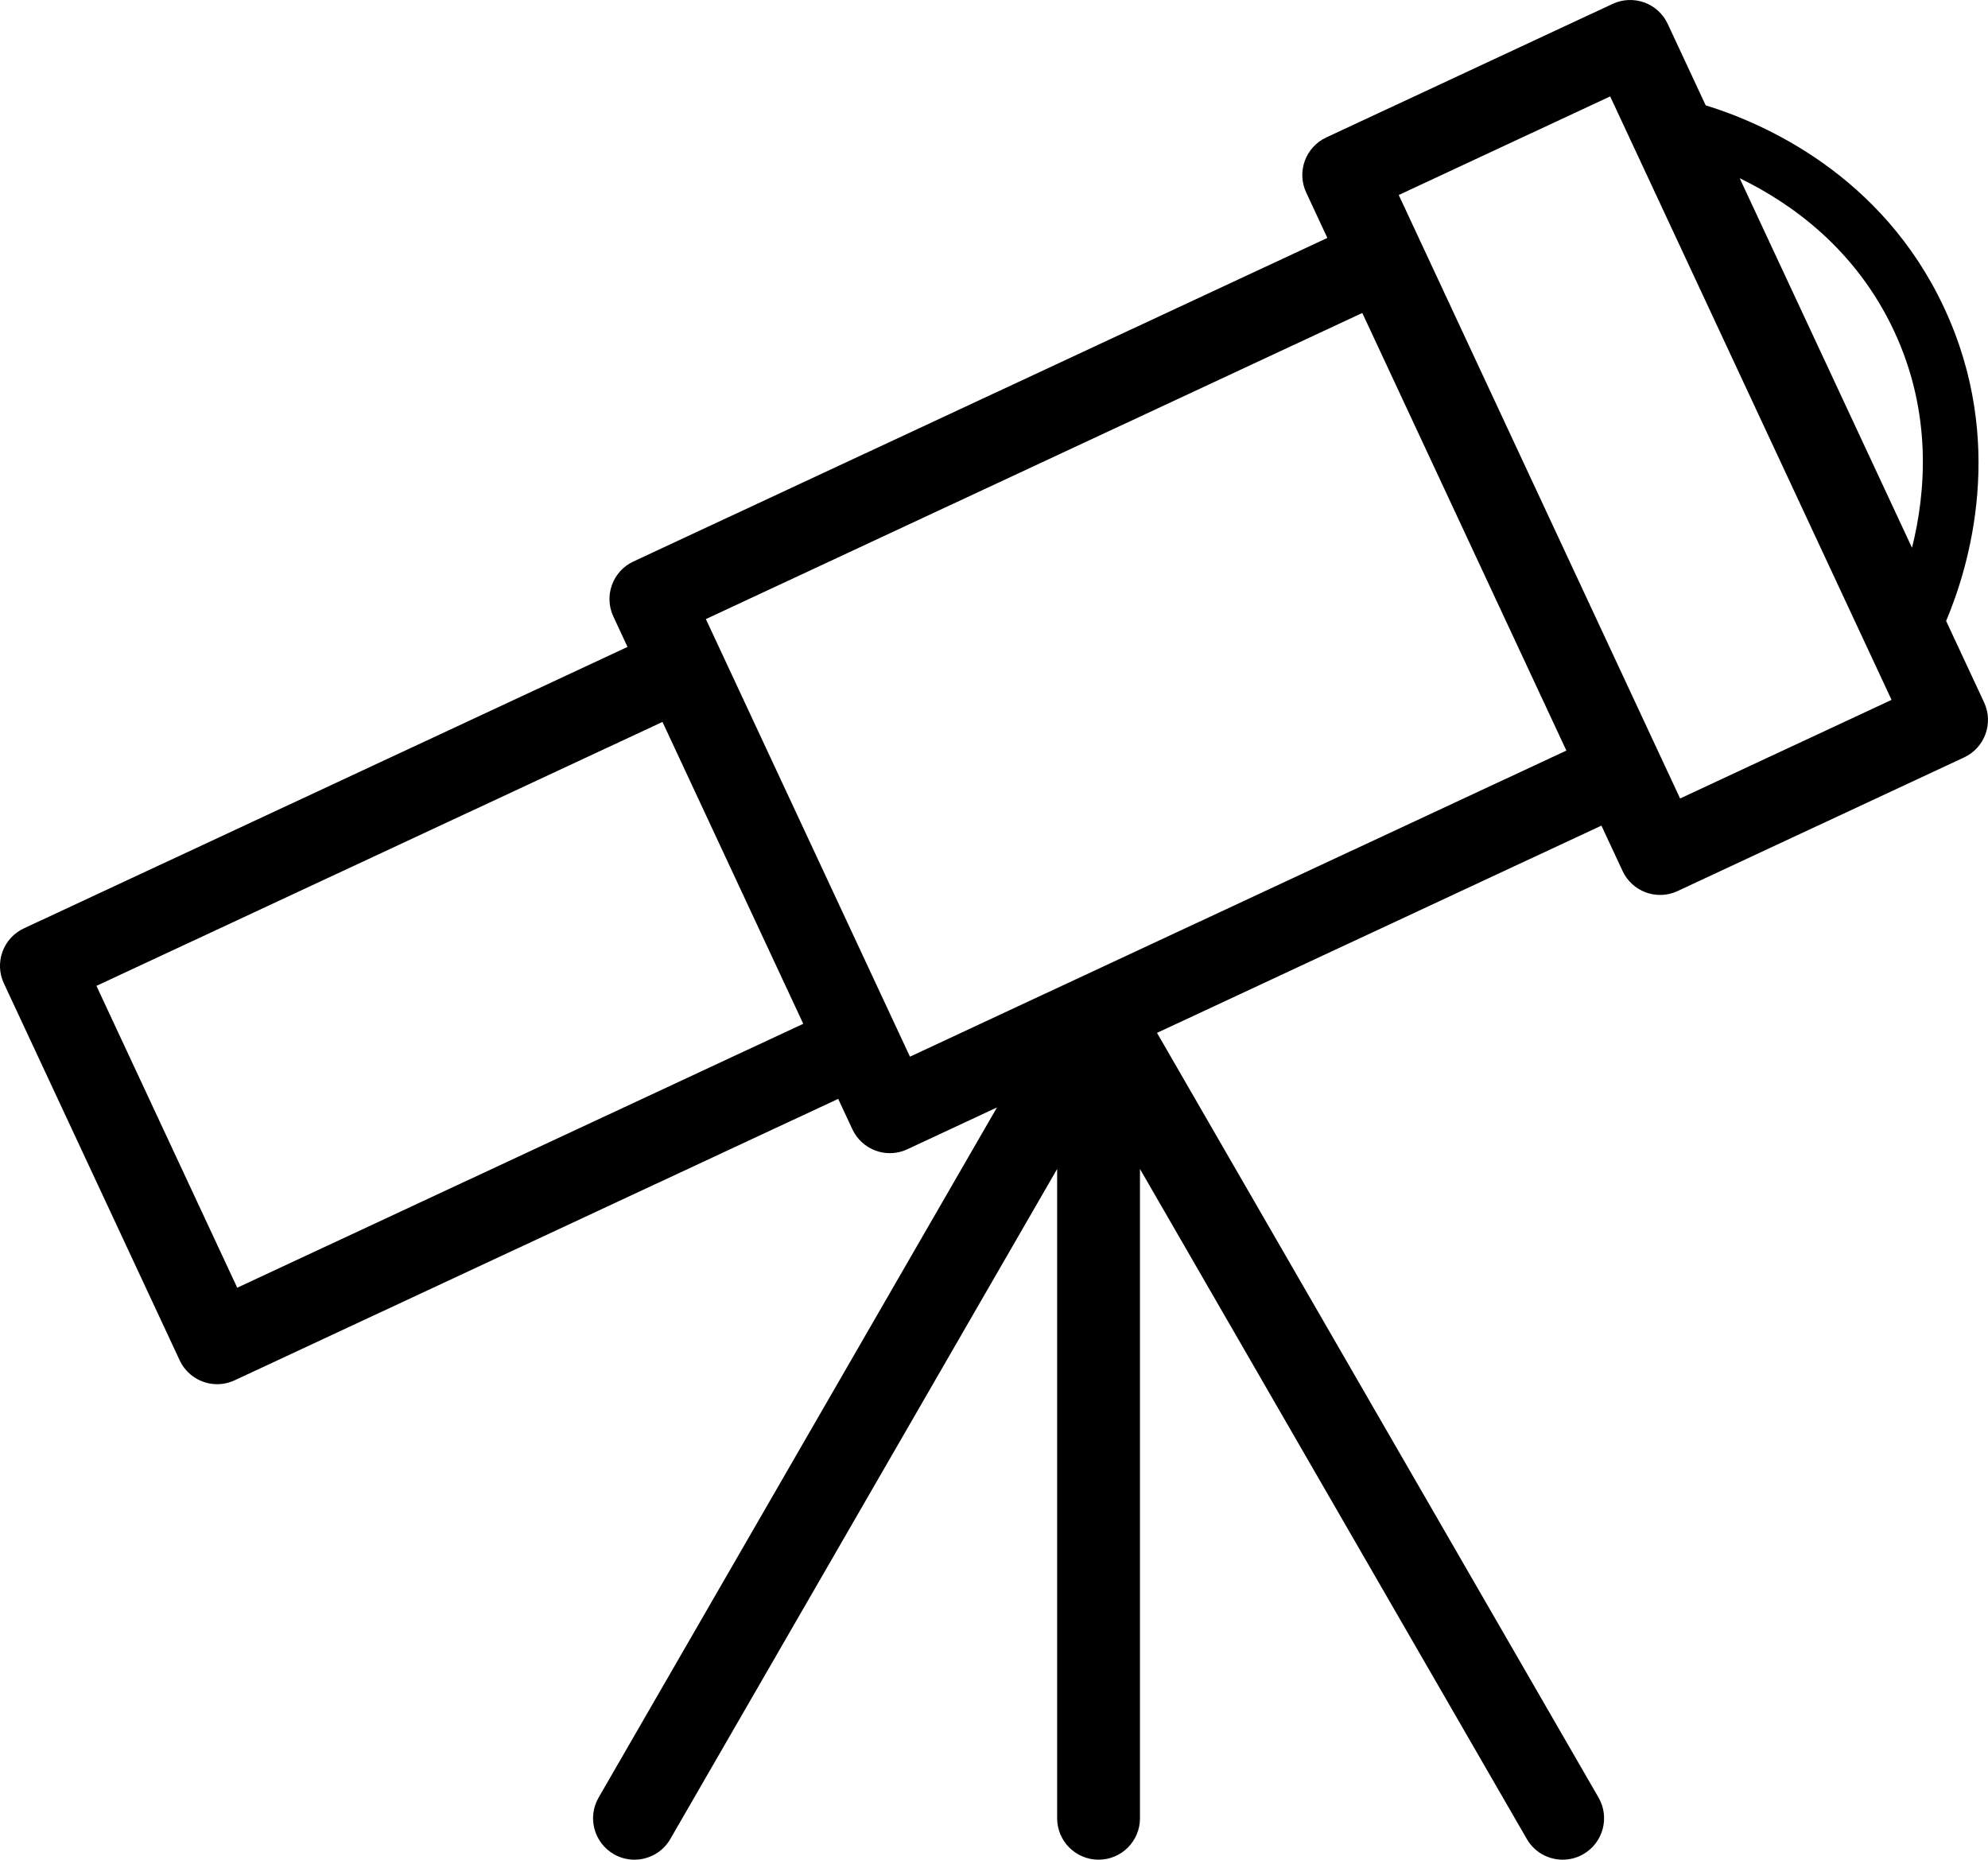 <?xml version="1.0" encoding="utf-8"?>
<!-- Generator: Adobe Illustrator 16.0.0, SVG Export Plug-In . SVG Version: 6.00 Build 0)  -->
<!DOCTYPE svg PUBLIC "-//W3C//DTD SVG 1.1//EN" "http://www.w3.org/Graphics/SVG/1.1/DTD/svg11.dtd">
<svg version="1.1" xmlns="http://www.w3.org/2000/svg" xmlns:xlink="http://www.w3.org/1999/xlink" x="0px" y="0px"
	 width="85.521px" height="80px" viewBox="0 0 85.521 80" enable-background="new 0 0 85.521 80" xml:space="preserve">
<g id="Layer_1">
</g>
<g id="Layer_2">
	<path d="M85.353,30.216l-1.633-3.503c1-2.372,2.599-7.718-0.082-13.464c-2.68-5.749-7.802-7.961-10.262-8.718
		l-1.633-3.502c-0.199-0.43-0.562-0.761-1.004-0.922c-0.445-0.16-0.936-0.141-1.363,0.059L57.052,5.914
		c-0.892,0.416-1.277,1.477-0.862,2.367l0.911,1.954l-29.854,13.92c-0.891,0.416-1.277,1.477-0.861,2.367l0.609,1.307L1.028,39.936
		c-0.429,0.199-0.76,0.562-0.921,1.004c-0.162,0.444-0.141,0.935,0.06,1.362l7.561,16.213c0.302,0.648,0.944,1.03,1.615,1.03
		c0.252,0,0.509-0.055,0.752-0.168l25.963-12.106l0.609,1.306c0.199,0.43,0.562,0.761,1.005,0.922
		c0.196,0.072,0.403,0.107,0.609,0.107c0.258,0,0.515-0.056,0.753-0.168l3.855-1.798L25.752,77.327
		c-0.493,0.852-0.2,1.941,0.651,2.434C26.684,79.924,26.99,80,27.293,80c0.617,0,1.215-0.32,1.544-0.891l16.64-28.822v27.932
		c0,0.984,0.798,1.781,1.782,1.781s1.781-0.797,1.781-1.781V50.287l16.641,28.822C66.011,79.682,66.609,80,67.225,80
		c0.302,0,0.608-0.076,0.89-0.239c0.852-0.492,1.144-1.582,0.652-2.434L49.773,44.432l19.118-8.916l0.911,1.954
		c0.199,0.429,0.562,0.76,1.005,0.922c0.197,0.071,0.404,0.106,0.609,0.106c0.258,0,0.515-0.056,0.753-0.168l12.324-5.747
		C85.384,32.167,85.769,31.107,85.353,30.216z M10.205,55.395L4.149,42.41l24.35-11.354l6.056,12.985L10.205,55.395z M39.145,45.456
		l-8.779-18.824l28.238-13.169l8.779,18.825L39.145,45.456z M72.276,34.349l-0.911-1.952l0,0l-1.731-3.715L60.172,8.389l9.095-4.242
		l12.105,25.96L72.276,34.349z M74.838,7.666c2.201,1.066,4.995,3.04,6.648,6.586c1.644,3.523,1.361,6.934,0.766,9.312L74.838,7.666
		z"/>
</g>
</svg>
